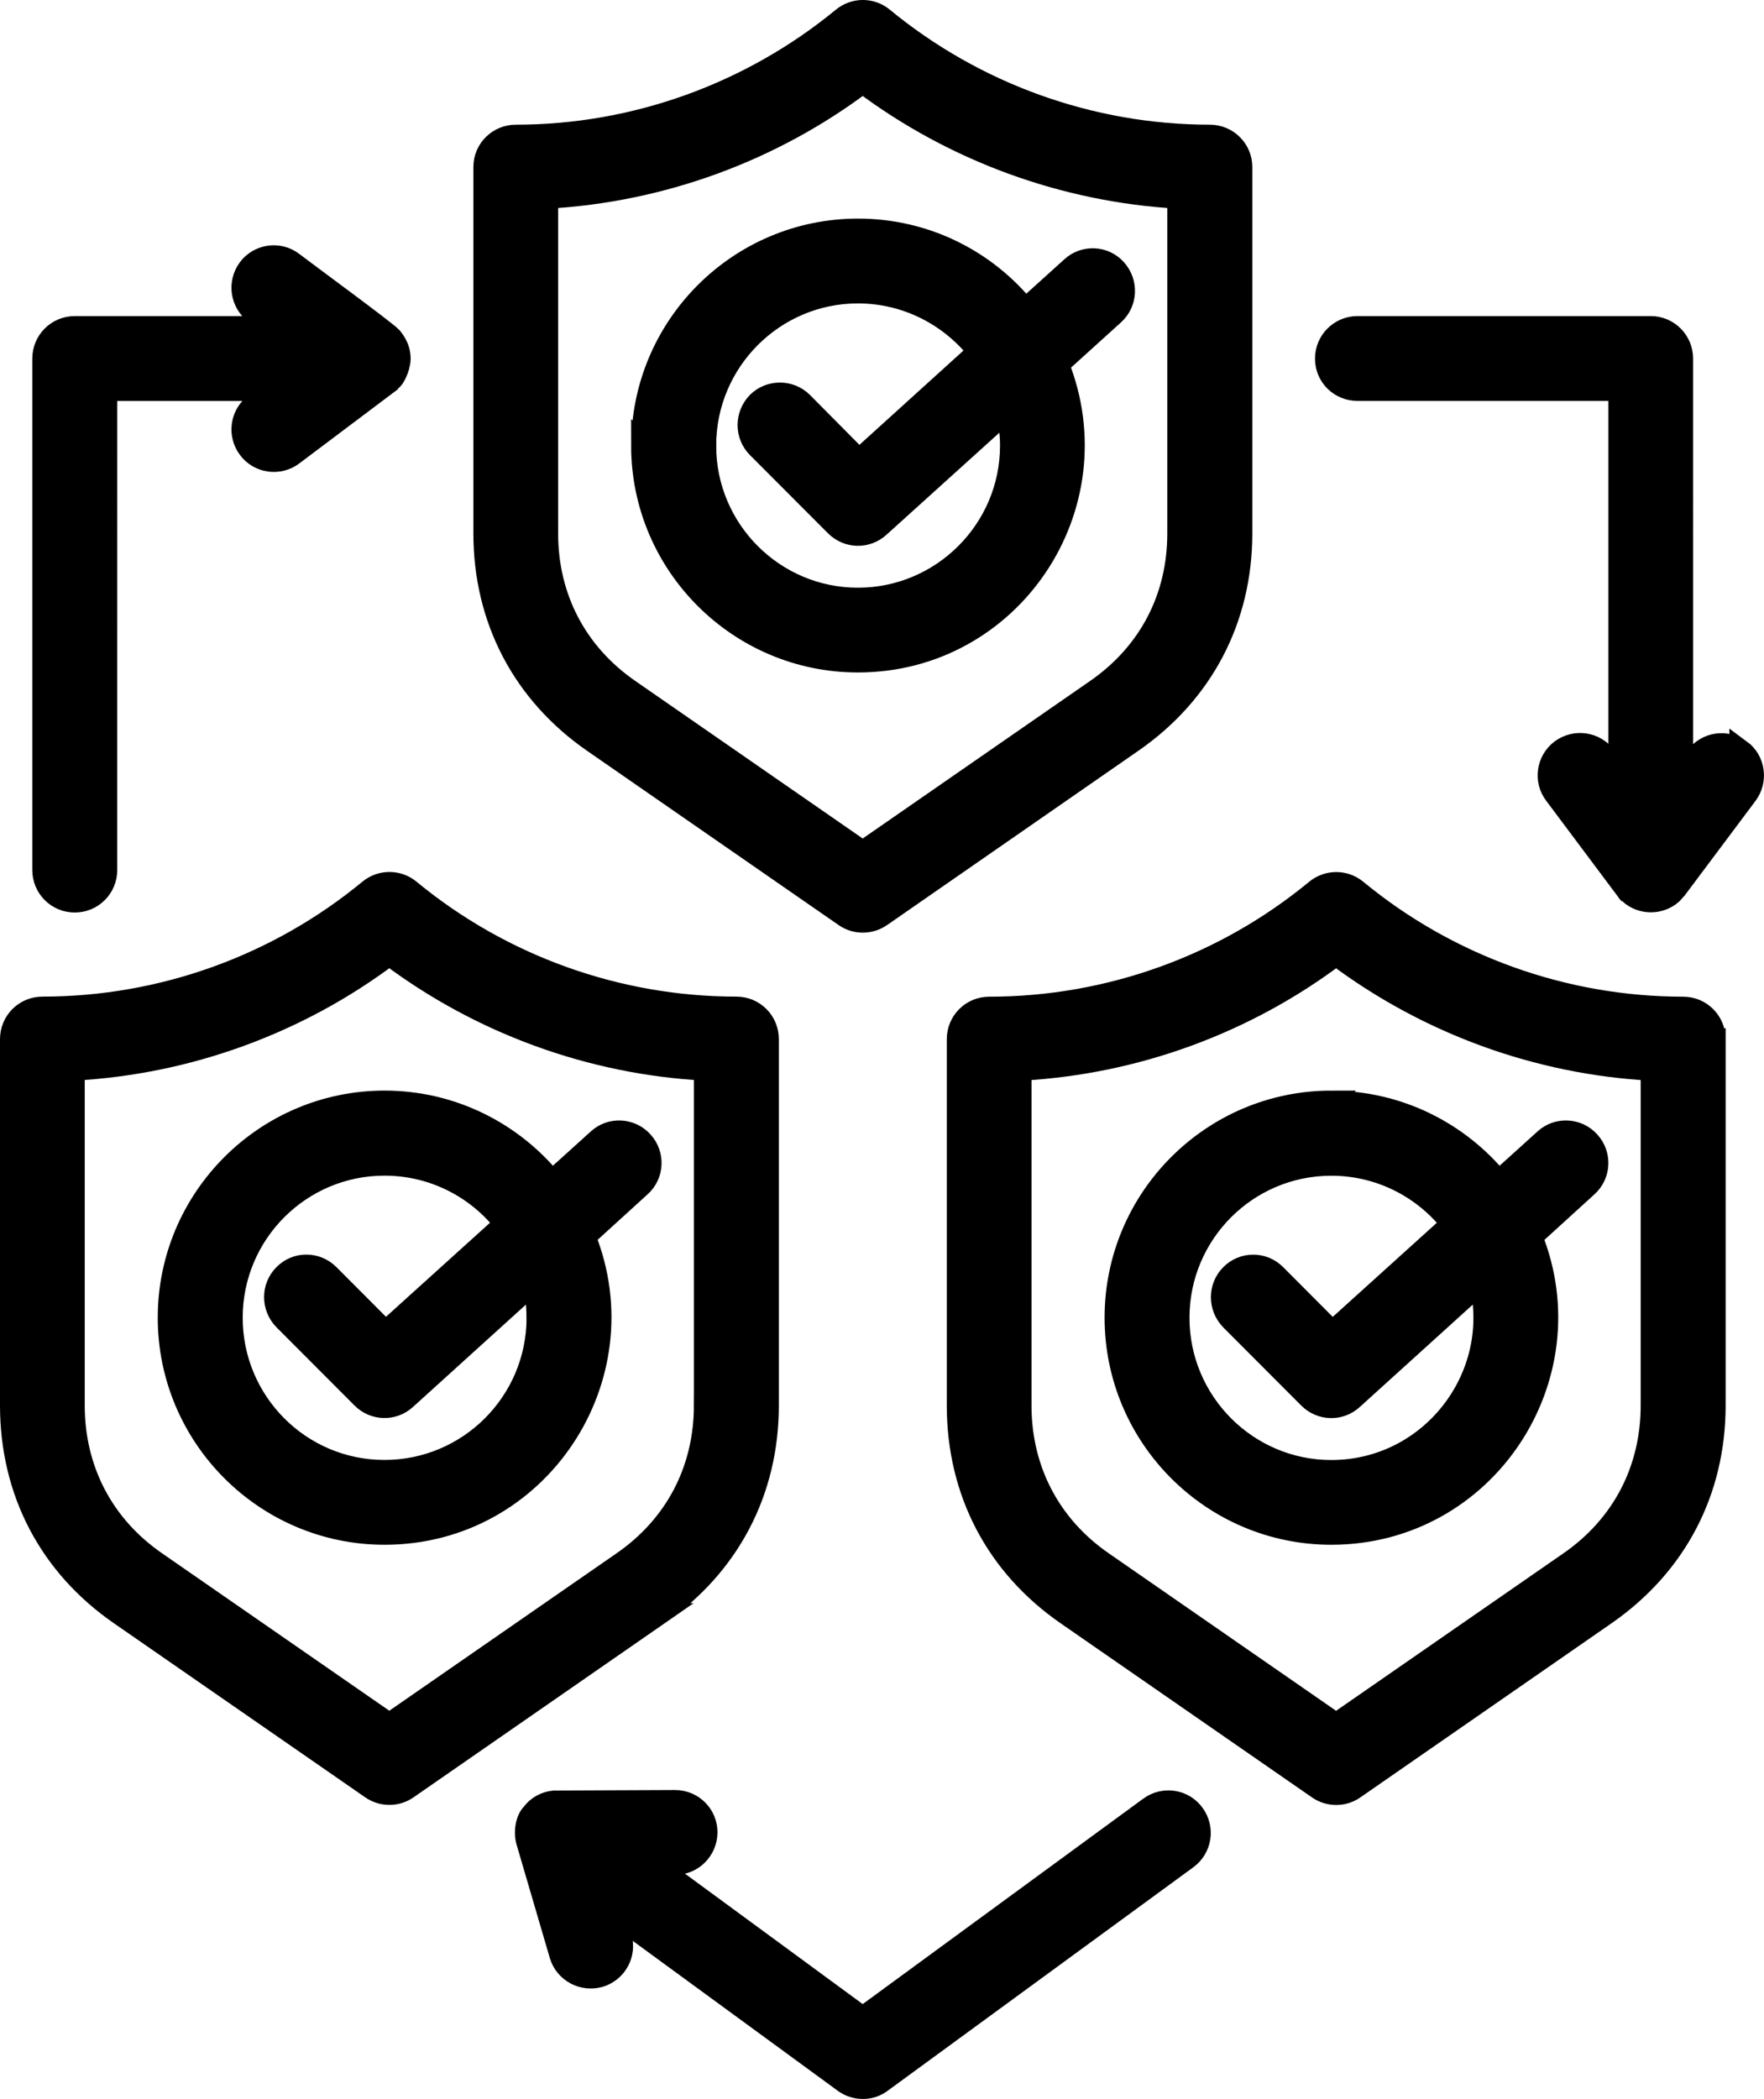 <?xml version="1.0" encoding="UTF-8"?>
<svg id="Layer_2" data-name="Layer 2" xmlns="http://www.w3.org/2000/svg" viewBox="0 0 240.87 286.54">
  <defs>
    <style>
      .cls-1 {
        fill-rule: evenodd;
        stroke: #000;
        stroke-miterlimit: 10;
        stroke-width: 3px;
      }
    </style>
  </defs>
  <g id="Layer_1-2" data-name="Layer 1">
    <path class="cls-1" d="M157.02,246.73l-39.22,28.71-28.63-21h3.04c2.35,0,4.26-1.95,4.26-4.31s-1.91-4.27-4.3-4.27l-16.52,.07c-1.16,.12-2.24,.68-2.97,1.67t-.03,.03c-.77,.77-1.06,2.54-.65,3.84l4.52,15.42c.69,2.28,3.07,3.54,5.35,2.9,2.28-.69,3.58-3.08,2.89-5.36l-.98-3.25,31.49,23.02c1.5,1.11,3.6,1.12,5.06,0l41.75-30.52c1.91-1.41,2.32-4.09,.91-6.01-1.38-1.92-4.06-2.32-5.97-.94Zm-60.77-54.88v-45.83c-15.55-.83-30.62-6.34-43.09-15.71-12.44,9.37-27.51,14.87-43.09,15.71v45.83c0,8.8,3.98,16.44,11.21,21.43l31.88,22.08,31.88-22.08c7.23-4.99,11.21-12.63,11.21-21.43Zm-6.33,28.5l-34.31,23.78c-1.44,1.01-3.41,1.02-4.88,0l-34.34-23.78c-9.62-6.66-14.89-16.76-14.89-28.5v-49.99c0-2.39,1.91-4.31,4.3-4.31,16.27,0,32.1-5.68,44.65-16.04,1.58-1.3,3.87-1.3,5.46,0,12.54,10.35,28.38,16.04,44.64,16.04,2.39,0,4.3,1.92,4.3,4.31v49.99c0,11.73-5.32,21.83-14.93,28.5Zm-16.52-40.47c0,11.54-9.36,20.92-20.9,20.92s-20.86-9.38-20.86-20.92,9.36-20.89,20.86-20.89c6.69,0,12.66,3.15,16.49,8.07l-16.34,14.77-7.77-7.79c-1.7-1.7-4.41-1.7-6.07,0-1.67,1.67-1.67,4.38,0,6.09l10.66,10.68c1.61,1.62,4.21,1.71,5.92,.14l17.46-15.82c.36,1.52,.54,3.12,.54,4.75Zm14.32-24c1.58,1.73,1.48,4.45-.29,6.04l-7.59,6.91c7.73,19.14-6.27,40.55-27.33,40.55-16.23,0-29.47-13.22-29.47-29.5s13.23-29.5,29.47-29.5c9.22,0,17.46,4.27,22.85,10.9l6.33-5.72c1.73-1.59,4.45-1.45,6.04,.33Zm149.92-53.43c-1.88-1.42-4.59-1.05-6,.87l-1.95,2.57V48.96c0-2.39-1.92-4.31-4.27-4.31h-40.05c-2.39,0-4.31,1.92-4.31,4.31s1.92,4.27,4.31,4.27h35.75v52.63l-1.91-2.57c-1.45-1.92-4.13-2.28-6.04-.87-1.88,1.41-2.28,4.13-.83,6.01l9.97,13.32c.07,.03,.15,.1,.22,.14v.04c1.61,1.46,4.06,1.49,5.71,.07l.65-.72,9.62-12.85c1.41-1.88,1.05-4.6-.87-6.01Zm-12.11,43.58c-15.55-.83-30.62-6.34-43.09-15.71-12.44,9.38-27.51,14.87-43.09,15.71v45.83c0,8.8,3.98,16.44,11.21,21.43l31.88,22.08,31.88-22.08c7.23-4.99,11.21-12.63,11.21-21.43v-45.83Zm8.6-4.16v49.99c0,11.73-5.31,21.83-14.93,28.5l-34.31,23.78c-1.44,1.01-3.41,1.02-4.88,0l-34.34-23.78c-9.62-6.66-14.89-16.76-14.89-28.5v-49.99c0-2.39,1.91-4.31,4.3-4.31,16.27,0,32.1-5.68,44.65-16.04,1.59-1.3,3.87-1.3,5.46,0,12.54,10.35,28.38,16.04,44.64,16.04,2.39,0,4.3,1.92,4.3,4.31Zm-52.35,17.13c6.69,0,12.66,3.15,16.49,8.07l-16.34,14.77-7.77-7.79c-1.66-1.7-4.41-1.7-6.07,0-1.66,1.67-1.66,4.38,0,6.09l10.66,10.68c1.62,1.62,4.21,1.71,5.92,.14l17.46-15.82c3.06,12.88-6.76,25.67-20.35,25.67-11.49,0-20.86-9.38-20.86-20.92s9.36-20.89,20.86-20.89Zm0-8.61c9.22,0,17.46,4.27,22.85,10.89l6.33-5.72c1.74-1.59,4.45-1.45,6.04,.32,1.59,1.74,1.48,4.46-.29,6.05l-7.59,6.91c7.73,19.14-6.27,40.54-27.33,40.54-16.23,0-29.46-13.21-29.46-29.5s13.23-29.5,29.46-29.5ZM96.29,60.84c0,11.51,9.36,20.89,20.86,20.89s20.9-9.38,20.9-20.89c0-1.63-.22-3.22-.54-4.74l-17.46,15.78c-1.69,1.55-4.28,1.51-5.93-.14l-10.66-10.68c-1.66-1.67-1.66-4.38,0-6.09,1.66-1.66,4.41-1.66,6.07,0l7.77,7.83,16.34-14.81c-3.84-4.89-9.8-8.07-16.49-8.07-11.5,0-20.86,9.38-20.86,20.92Zm-8.6,0c0-16.29,13.23-29.5,29.47-29.5,9.22,0,17.46,4.24,22.84,10.9l6.33-5.72c1.73-1.6,4.44-1.49,6.03,.28,1.59,1.78,1.48,4.49-.29,6.09l-7.59,6.87c7.74,19.38-6.42,40.54-27.33,40.54-16.23,0-29.47-13.21-29.47-29.47Zm-12.98,11.98V26.99c15.58-.87,30.66-6.38,43.09-15.75,12.48,9.37,27.55,14.87,43.09,15.75v45.83c0,8.8-3.98,16.4-11.21,21.39l-31.88,22.08-31.88-22.08c-7.23-4.99-11.21-12.6-11.21-21.39Zm-8.57,0c0,11.69,5.28,21.8,14.89,28.45l34.35,23.79c1.47,1.02,3.41,1,4.88,0l34.31-23.79c9.62-6.65,14.93-16.76,14.93-28.45V22.79c0-2.35-1.92-4.27-4.31-4.27-16.27,0-32.1-5.72-44.64-16.04-1.59-1.31-3.87-1.31-5.46,0-12.55,10.32-28.38,16.04-44.64,16.04-2.39,0-4.31,1.91-4.31,4.27v50.03ZM5.91,118.76c0,2.39,1.91,4.31,4.3,4.31s4.3-1.92,4.3-4.31V53.24h22.88l-2.56,1.95c-1.92,1.41-2.28,4.13-.87,6.01,1.41,1.92,4.13,2.28,6,.87l13.23-9.95c.07-.11,.18-.21,.25-.29,.23,0,1.1-1.55,1.13-2.82,.03-1.78-1.13-2.85-1.13-2.94-1-1-11.4-8.62-13.48-10.21-1.88-1.45-4.59-1.05-6,.83-1.41,1.91-1.05,4.59,.87,6.04l2.56,1.92H10.21c-2.39,0-4.3,1.92-4.3,4.31V118.76Z"/>
  </g>
</svg>